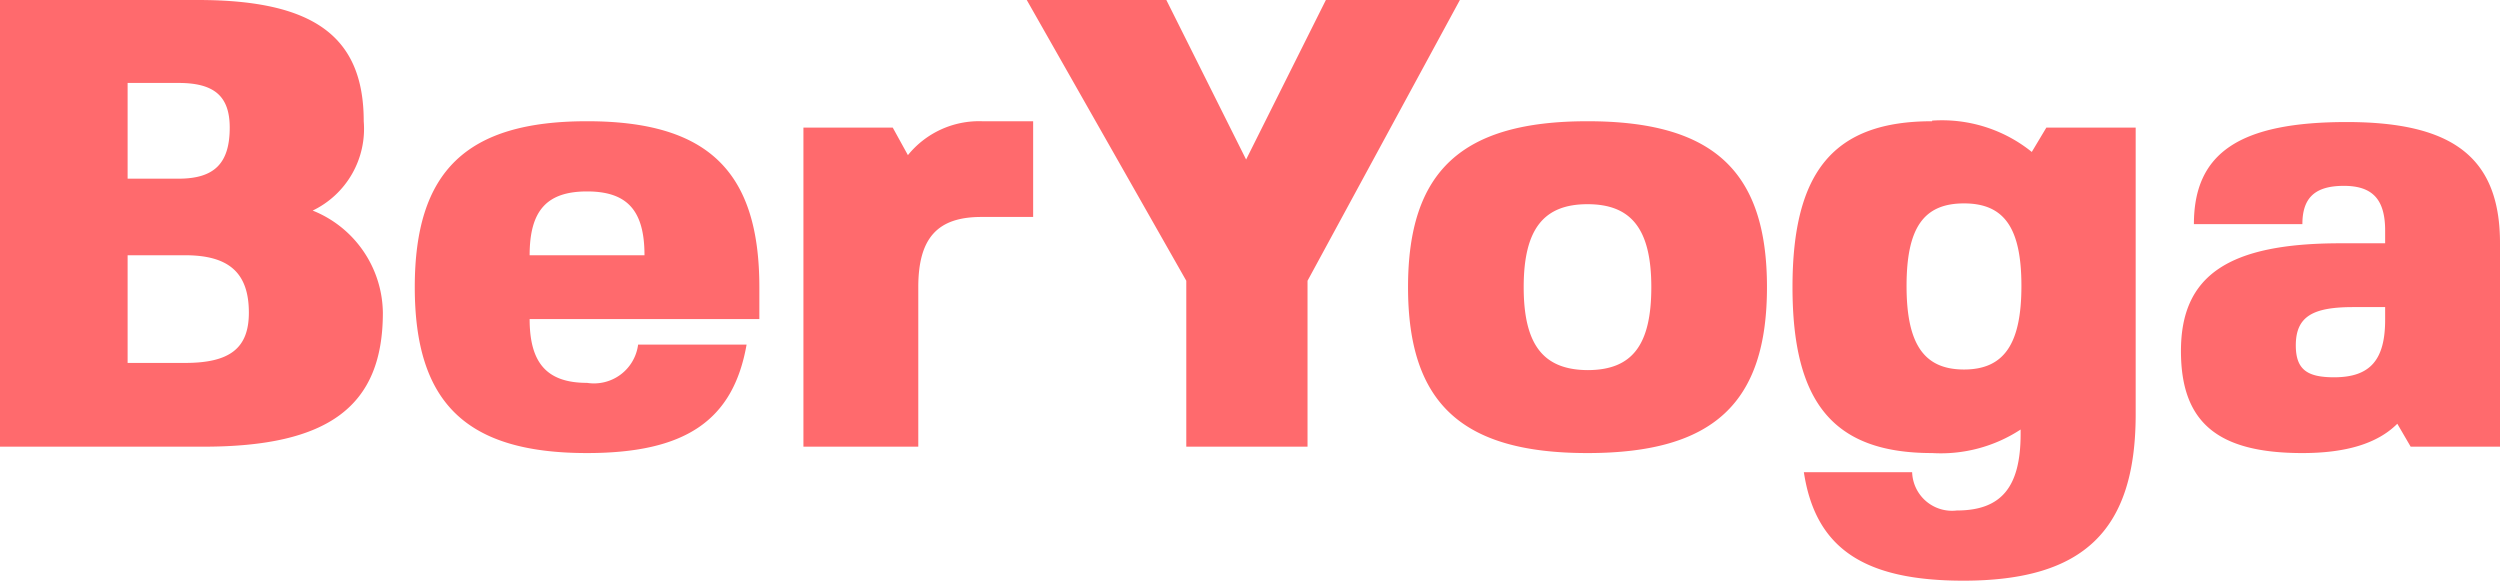 <svg xmlns="http://www.w3.org/2000/svg" width="125.37" height="29.12"><path d="M19.2 15.68c0 4.7-2.72 6.72-9 6.72H0V0h9.92c5.82 0 8.32 1.83 8.32 6.08a4.55 4.55 0 0 1-2.56 4.48 5.59 5.59 0 0 1 3.52 5.12zM6.4 8.96h2.56c1.79 0 2.56-.77 2.56-2.56 0-1.57-.77-2.24-2.56-2.24H6.4zm6.08 6.72c0-2-1-2.88-3.2-2.88H6.4v5.4h2.88c2.24 0 3.2-.73 3.2-2.52zm16.96 3.52A2.23 2.23 0 0 0 32 17.28h5.44c-.67 3.81-3.07 5.44-8 5.44-6.05 0-8.64-2.5-8.64-8.32s2.59-8.32 8.64-8.32 8.64 2.5 8.64 8.32V16H26.56c0 2.2.86 3.2 2.88 3.2zm-2.88-6.4h5.76c0-2.24-.86-3.2-2.88-3.2s-2.88.96-2.88 3.2zm22.65-1.92c-2.2 0-3.16 1.06-3.16 3.52v8h-5.76v-16h4.48l.76 1.38a4.59 4.59 0 0 1 3.72-1.7h2.56v4.8h-2.6zM65.57 22.4h-6.08v-8.32L51.49 0h7l4 8 4-8h6.72l-7.64 14.08zm23.04-8c0 5.82-2.69 8.32-9 8.32s-9-2.5-9-8.32 2.69-8.32 9-8.32 9 2.5 9 8.32zm-9 4.16c2.24 0 3.2-1.25 3.2-4.16s-1-4.16-3.2-4.16-3.2 1.25-3.2 4.16 1 4.16 3.24 4.16zM96.89 6.05a7.16 7.16 0 0 1 5 1.57l.73-1.22h4.48v14.37c0 5.82-2.59 8.35-8.64 8.35-5 0-7.42-1.63-8-5.44h5.43a2 2 0 0 0 2.24 1.92c2.24 0 3.2-1.18 3.2-3.84v-.22a7.31 7.31 0 0 1-4.44 1.18c-4.93 0-7-2.5-7-8.32s2.08-8.32 7-8.32zm-1.28 8.29c0 2.91.87 4.19 2.88 4.19s2.88-1.28 2.88-4.19-.86-4.14-2.88-4.14-2.88 1.22-2.88 4.14zm21.76-2.14h2.24v-.64c0-1.57-.64-2.24-2.07-2.24s-2.08.58-2.08 1.92h-5.44c0-3.58 2.3-5.12 7.67-5.12s7.68 1.82 7.68 6.08v10.2h-4.48l-.67-1.15c-1 1-2.59 1.47-4.76 1.47-4.26 0-6.09-1.54-6.09-5.12 0-3.81 2.41-5.4 8-5.4zm.64 3.2c-2 0-2.88.45-2.88 1.92 0 1.22.58 1.6 1.92 1.6 1.8 0 2.56-.86 2.56-2.88v-.64z" fill="#ff6a6d"/></svg>